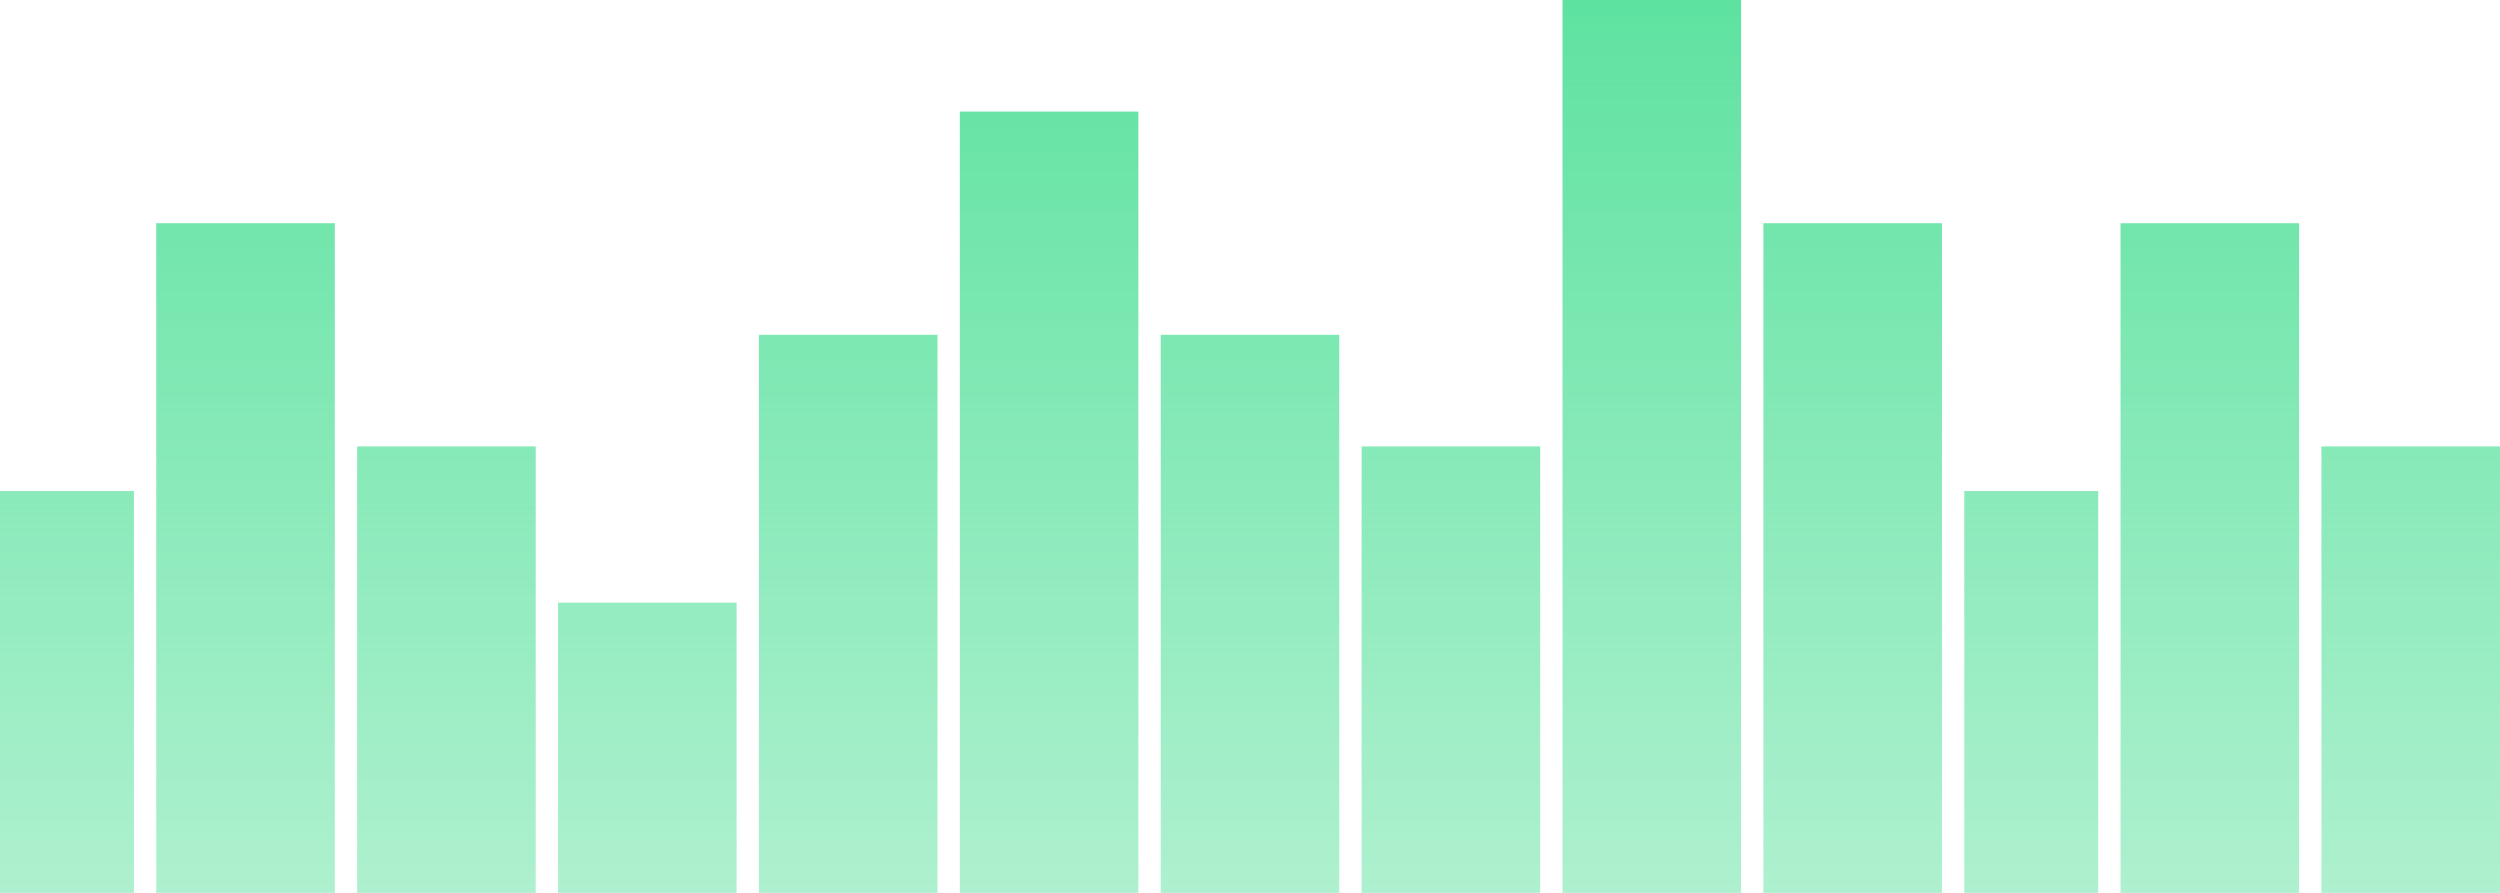 <svg xmlns="http://www.w3.org/2000/svg" xmlns:xlink="http://www.w3.org/1999/xlink" width="112" height="40" viewBox="0 0 112 40">
  <defs>
    <linearGradient id="linear-gradient" x1="0.5" y1="1" x2="0.5" gradientUnits="objectBoundingBox">
      <stop offset="0" stop-color="#5ee2a0"/>
      <stop offset="1" stop-color="#5ee2a0" stop-opacity="0.502"/>
    </linearGradient>
  </defs>
  <path id="Bar_Chart1" data-name="Bar Chart1" d="M106,0V18h6V0ZM97,0V30h8V0ZM88,0V20h8V0ZM79,0V13h8V0ZM70,0V25h8V0ZM61,0V35h8V0ZM52,0V25h8V0ZM43,0V20h8V0ZM34,0V40h8V0ZM25,0V30h8V0ZM18,0V18h6V0ZM9,0V30h8V0ZM0,0V20H8V0Z" transform="translate(112 40) rotate(180)" fill="url(#linear-gradient)"/>
</svg>
